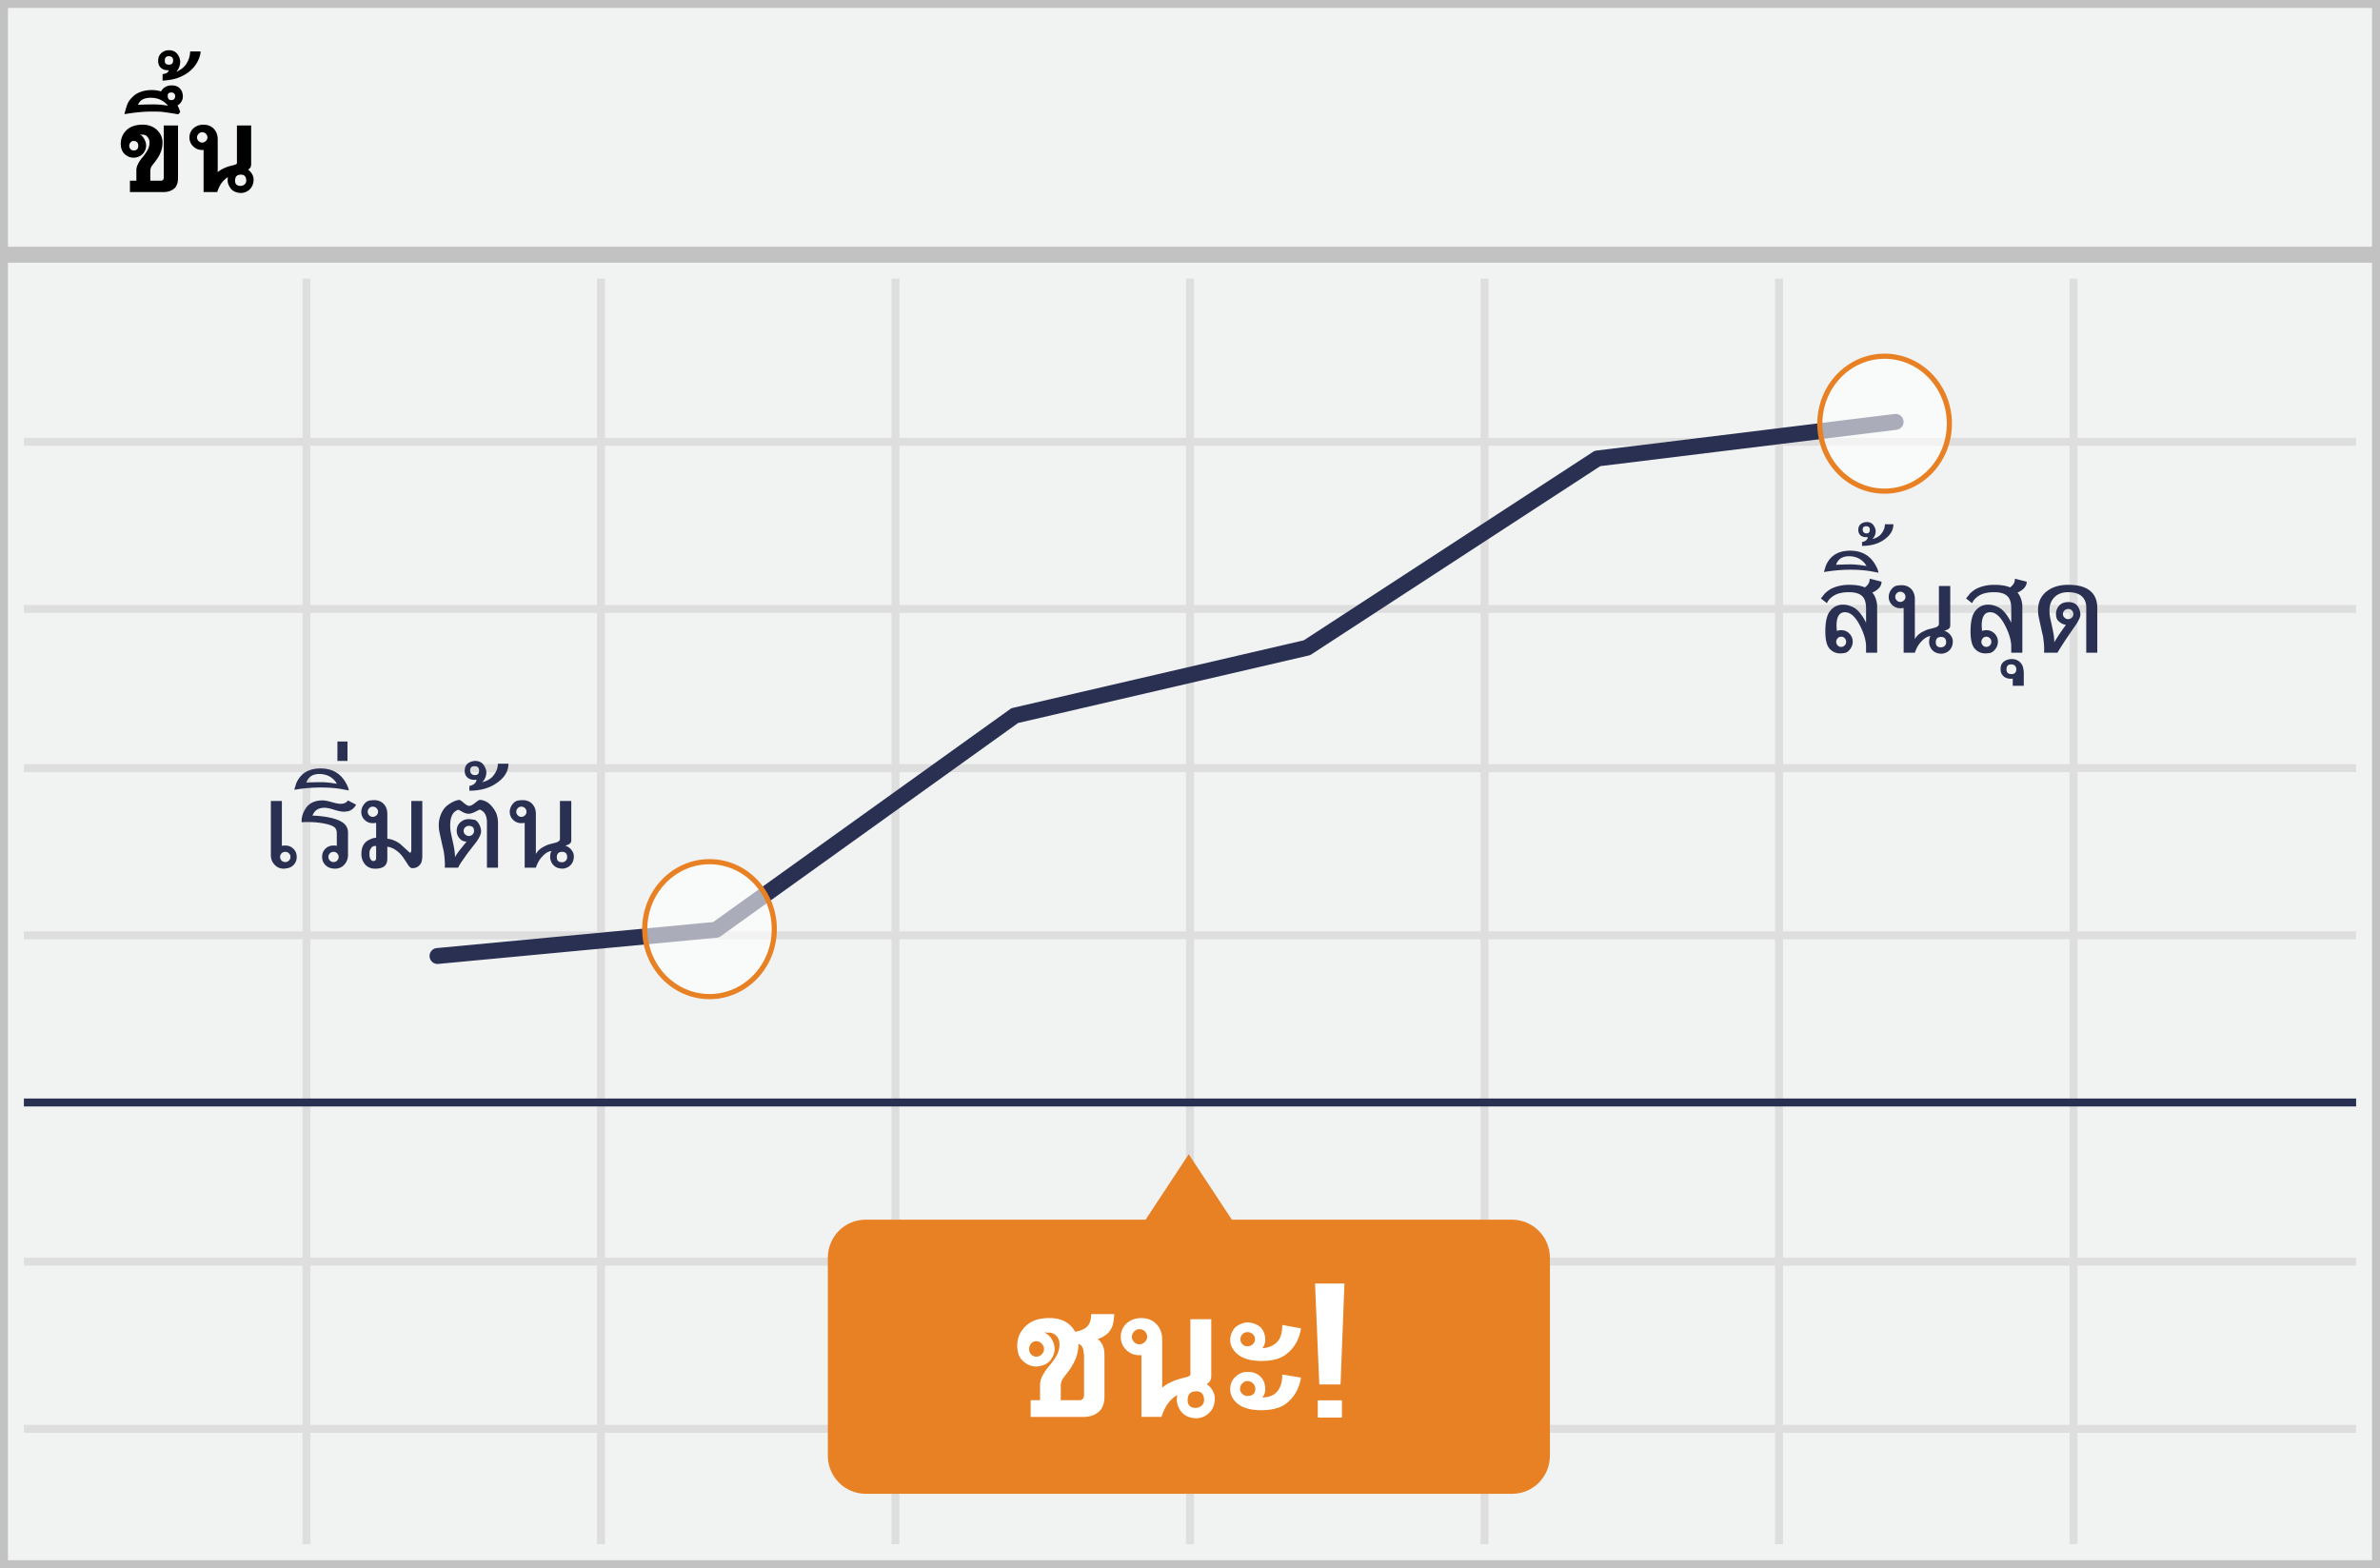 <svg width="299" height="197" xmlns="http://www.w3.org/2000/svg"><g fill="none" fill-rule="evenodd"><g fill-rule="nonzero"><path fill="#F1F2F2" d="M0 0h299v197H0z"/><path d="M1 31h297V1H1v30zm0 2v163h297V33H1zm0 164H0V0h299v197H1z" fill="#C2C2C2"/><path d="M261 56v20h35v1h-35v19h35v1h-35v20h35v1h-35v40h35v1h-35v20h35v1h-35v14h-1v-14h-36v14h-1v-14h-36v14h-1v-14h-36v14h-1v-14h-36v14h-1v-14H76v14h-1v-14H39v14h-1v-14H3v-1h35v-20H3v-1h35v-40H3v-1h35V97H3v-1h35V77H3v-1h35V56H3v-1h35V35h1v20h36V35h1v20h36V35h1v20h36V35h1v20h36V35h1v20h36V35h1v20h36V35h1v20h35v1h-35zm-1 0h-36v20h36V56zm-37 0h-36v20h36V56zm-37 0h-36v20h36V56zm-37 0h-36v20h36V56zm-37 0H76v20h36V56zm-37 0H39v20h36V56zM39 77v19h36V77H39zm37 0v19h36V77H76zm37 0v19h36V77h-36zm37 0v19h36V77h-36zm37 0v19h36V77h-36zm37 0v19h36V77h-36zm36 20h-36v20h36V97zm-37 0h-36v20h36V97zm-37 0h-36v20h36V97zm-37 0h-36v20h36V97zm-37 0H76v20h36V97zm-37 0H39v20h36V97zm-36 21v40h36v-40H39zm37 0v40h36v-40H76zm37 0v40h36v-40h-36zm37 0v40h36v-40h-36zm37 0v40h36v-40h-36zm37 0v40h36v-40h-36zm36 41h-36v20h36v-20zm-37 0h-36v20h36v-20zm-37 0h-36v20h36v-20zm-37 0h-36v20h36v-20zm-37 0H76v20h36v-20zm-37 0H39v20h36v-20z" fill="#DFDEDE"/></g><path d="M189.94 153.223h-35.182L149.34 145l-5.418 8.223H108.74c-2.634 0-4.741 2.14-4.741 4.807v24.82c0 2.667 2.145 4.807 4.741 4.807h81.236c2.634 0 4.74-2.14 4.74-4.807v-24.82c0-2.666-2.144-4.807-4.778-4.807z" fill="#E88024"/><path d="M129.286 169.466c0 .132.023.257.069.374a.912.912 0 0 0 .477.511.86.86 0 0 0 .365.078.94.94 0 0 0 .657-.267 1.05 1.05 0 0 0 .22-.305.88.88 0 0 0 .085-.39.88.88 0 0 0-.077-.357 1.059 1.059 0 0 0-.52-.537.86.86 0 0 0-1.018.206 1.054 1.054 0 0 0-.258.687zm6.617-.343c-.086-.138-.226-.232-.421-.284v.06c0 1.186-.458 2.36-1.375 3.524-.172.217-.308.395-.408.532-.1.138-.17.241-.21.31a1.737 1.737 0 0 0-.224.885v1.753h2.415a.383.383 0 0 0 .197-.056.984.984 0 0 0 .198-.159c.074-.109.112-.283.112-.524v-4.752a2.21 2.21 0 0 0-.069-.585c0-.263-.072-.498-.215-.704zm2.853 1.272v5.044c0 .693-.163 1.258-.49 1.693-.527.579-1.237.868-2.13.868h-6.652v-2.097h1.177v-1.95c0-.648.375-1.424 1.126-2.33.584-.687.962-1.26 1.134-1.718a2.8 2.8 0 0 0 .18-1.049c0-.412-.128-.756-.386-1.031a1.265 1.265 0 0 0-.963-.412h-.129c-.097 0-.173-.006-.227-.018a.797.797 0 0 1-.125-.034l-.017.069c.166.074.316.172.451.292a2.398 2.398 0 0 1 .786 1.727c0 .436-.126.84-.378 1.212l.009-.009a1.85 1.85 0 0 1-.997.825h.009c-.338.126-.662.19-.971.19-.516 0-1.003-.178-1.461-.533-.47-.373-.742-.805-.817-1.298v.009a5.901 5.901 0 0 1-.073-.46 2.966 2.966 0 0 1-.021-.314c0-1.008.39-1.868 1.168-2.578v.009c.676-.613 1.636-.92 2.88-.92 1.518 0 2.595.573 3.23 1.719a3.572 3.572 0 0 0 .91-.258h-.007l.37-.19a2.185 2.185 0 0 0 .283-.266c.304-.309.455-.81.455-1.503h2.905a8.059 8.059 0 0 1-.18 1.357c-.166.476-.401.848-.705 1.118a2.98 2.98 0 0 1-1.048.601l-.155.052c.166.126.304.263.412.412l-.025-.017c.114.138.204.286.27.447.066.16.113.324.142.49.017.069.029.143.034.223.006.08.012.178.018.292l.008.336zm3.438-2.441c0 .12.027.236.081.348a1.058 1.058 0 0 0 .507.503.822.822 0 0 0 .348.077.907.907 0 0 0 .379-.082 1.048 1.048 0 0 0 .529-.507.768.768 0 0 0 .08-.34.971.971 0 0 0-.287-.7.934.934 0 0 0-.314-.206 1.02 1.02 0 0 0-.387-.073.803.803 0 0 0-.339.078 1 1 0 0 0-.3.214 1.13 1.13 0 0 0-.216.314.878.878 0 0 0-.081.374zm1.211 2.286a1.01 1.01 0 0 1-.133.008h-.133a2.298 2.298 0 0 1-1.65-.67 2.194 2.194 0 0 1-.687-1.633 2.245 2.245 0 0 1 .773-1.727 2.47 2.47 0 0 1 .812-.473 2.84 2.84 0 0 1 .958-.163c.837 0 1.498.27 1.985.808.453.504.68 1.143.68 1.916v6.042a2.4 2.4 0 0 1 .326-.275c.115-.08.24-.16.378-.241a7.384 7.384 0 0 1 1.16-.507 8.49 8.49 0 0 1 .567-.168c.19-.048.379-.096.568-.141.36-.098.541-.212.541-.344v-6.944h2.621v7.159c0 .452-.192.782-.576.988.07.052.135.103.198.155.063.051.123.106.18.163.43.475.645.971.645 1.487 0 .681-.195 1.243-.584 1.684-.407.47-.949.74-1.625.808-.876 0-1.54-.27-1.993-.808h.008a2.65 2.65 0 0 1-.584-1.358c0-.298.017-.547.051-.747a2.92 2.92 0 0 0-.464.318c-.16.131-.323.292-.49.48-.4.448-.741 1.095-1.022 1.943h-2.51v-7.76zm6.867 4.546c-.71 0-1.066.372-1.066 1.117 0 .642.341.963 1.023.963a1.114 1.114 0 0 0 .735-.284.945.945 0 0 0 .223-.305.878.878 0 0 0 .082-.374c0-.745-.333-1.117-.997-1.117zm10.613-6.927c.075-.212.128-.435.16-.67.03-.235.046-.481.046-.739l2.355.421c-.235 1.484-.922 2.618-2.062 3.403-.67.464-1.653.696-2.948.696-1.707 0-2.888-.498-3.54-1.495a1.993 1.993 0 0 1-.344-1.16c0-.556.214-1.083.644-1.581a2.982 2.982 0 0 1 1.384-.61c.716 0 1.315.209 1.796.627.384.418.576.94.576 1.564 0 .407-.118.753-.353 1.04.292 0 .582-.052.868-.155.705-.246 1.178-.693 1.418-1.34zm0 6.188c.075-.2.128-.417.16-.649.03-.232.046-.474.046-.726l2.355.387c-.24 1.472-.925 2.606-2.054 3.403-.332.217-.749.388-1.25.511a7.171 7.171 0 0 1-1.706.185c-1.73 0-2.91-.49-3.54-1.47h.008a1.97 1.97 0 0 1-.352-1.151c0-.636.214-1.158.644-1.564.212-.2.431-.353.658-.456a1.83 1.83 0 0 1 .726-.163h.275c.601 0 1.1.198 1.495.593v-.009c.401.39.602.923.602 1.599 0 .39-.12.73-.361 1.022 1.186-.023 1.95-.527 2.294-1.512zm-5.044-5.827c0 .247.08.459.24.636.16.178.367.267.619.267a.985.985 0 0 0 .688-.25.84.84 0 0 0 .274-.653.785.785 0 0 0-.077-.348.89.89 0 0 0-.511-.455 1.08 1.08 0 0 0-.374-.065.834.834 0 0 0-.61.258.888.888 0 0 0-.25.61zm-.052 6.24a.85.85 0 0 0 .073.352.955.955 0 0 0 .49.485.862.862 0 0 0 .348.073c.67 0 1.005-.303 1.005-.91a.878.878 0 0 0-.081-.374 1.012 1.012 0 0 0-.215-.306 1.016 1.016 0 0 0-.709-.283c-.235 0-.444.1-.627.3a.907.907 0 0 0-.284.662zm12.796 3.626h-3.033v-2.174h3.033v2.174zm-.172-4.168h-2.672l-.533-12.676h3.695l-.49 12.676z" fill="#FFF"/><path fill="#2A3052" fill-rule="nonzero" d="M3 138h293v1H3zm124.904-47.173l-37.362 26.79a1 1 0 0 1-.49.182l-34.958 3.291a1 1 0 1 1-.188-1.99l34.69-3.266L126.9 89.085a1 1 0 0 1 .357-.161l36.539-8.486 36.349-23.682a1 1 0 0 1 .424-.154l37.44-4.594a1 1 0 1 1 .243 1.985l-37.21 4.566L164.74 82.21a1 1 0 0 1-.32.136l-36.516 8.48zm36.064-10.429l-.32.136.148-.096.172-.04zm-74.103 35.41l-.489.183.22-.157.27-.026z"/><ellipse cx="8.512" cy="9.225" rx="8.137" ry="8.475" opacity=".6" fill="#FFF" transform="translate(228.25 44)"/><path d="M236.762 62.023c-4.675 0-8.46-3.942-8.46-8.798s3.785-8.798 8.46-8.798c4.676 0 8.461 3.942 8.461 8.798s-3.785 8.798-8.46 8.798zm0-.646c4.313 0 7.815-3.647 7.815-8.152 0-4.505-3.502-8.152-7.815-8.152-4.312 0-7.814 3.647-7.814 8.152 0 4.505 3.502 8.152 7.814 8.152z" fill="#E88024" fill-rule="nonzero"/><ellipse cx="8.137" cy="8.475" rx="8.137" ry="8.475" opacity=".6" transform="translate(81 108.25)" fill="#FFF"/><path d="M89.138 125.523c-4.676 0-8.461-3.942-8.461-8.798s3.785-8.798 8.46-8.798c4.676 0 8.461 3.942 8.461 8.798s-3.785 8.798-8.46 8.798zm0-.646c4.312 0 7.814-3.647 7.814-8.152 0-4.505-3.502-8.152-7.814-8.152-4.313 0-7.815 3.647-7.815 8.152 0 4.505 3.502 8.152 7.815 8.152z" fill="#E88024" fill-rule="nonzero"/><path d="M235.213 74.441c.16.172.29.39.392.65.149.372.223.753.223 1.143V82h-1.394v-.768c0-.726-.235-1.566-.704-2.52-.597-1.206-1.248-1.81-1.95-1.81-.462 0-.776.256-.944.768a3.092 3.092 0 0 0-.111.902c0 .211.015.442.046.692.184-.067.36-.1.528-.1.41 0 .756.142 1.037.425.281.283.422.63.422 1.04 0 .312-.104.611-.31.896-.22.309-.477.483-.774.522a5.016 5.016 0 0 1-.48.04c-.508 0-.942-.183-1.301-.55-.383-.383-.575-1.123-.575-2.22 0-1.196.192-2.04.575-2.532.418-.55.97-.826 1.658-.826.39 0 .803.103 1.236.31.504.239.98.752 1.43 1.542.05.09.123.226.217.41v-1.758c0-.61-.106-1.068-.317-1.377-.32-.461-.928-.691-1.822-.691-.805 0-1.436.141-1.893.424-.457.284-.75.603-.879.958l-.767-.597.504-.627c.273-.262.547-.463.82-.604.274-.14.617-.26 1.031-.357a5.56 5.56 0 0 1 1.22-.123c.8 0 1.45.107 1.95.322.176-.121.31-.252.405-.393.136-.175.205-.41.205-.703l1.488.381c0 .45-.252.834-.756 1.154-.14.09-.277.16-.41.211zm-3.281 6.188a.635.635 0 0 0-.182-.454.598.598 0 0 0-.451-.19.57.57 0 0 0-.434.196.641.641 0 0 0 0 .896c.121.127.266.19.434.19a.605.605 0 0 0 .448-.187.62.62 0 0 0 .185-.451zm4.066-8.684l-.803-.152c-.789-.148-1.707-.223-2.754-.223-1.03 0-2.13.098-3.298.293l.222-.756c.528-1.285 1.553-1.927 3.076-1.927 1.372 0 2.395.54 3.07 1.623.274.437.436.818.487 1.142zm-3.709-2.068c-.715 0-1.219.266-1.512.797l-.117.281a38.842 38.842 0 0 1 1.881-.053c.48 0 1.135.069 1.963.205-.07-.101-.14-.205-.211-.31-.504-.613-1.172-.92-2.004-.92zm2.361-2.408c-.05.008-.12.011-.21.011-.364 0-.633-.117-.81-.351a.894.894 0 0 1-.17-.563c0-.476.235-.787.704-.931.121-.035.242-.053.363-.053.383 0 .67.143.862.428.168.25.252.496.252.738 0 .113-.016.227-.047.34a1.23 1.23 0 0 1-.381.633c.484-.117.846-.319 1.084-.604.336-.398.504-.818.504-1.26h1.066c0 .72-.357 1.342-1.072 1.87-.75.566-1.705.85-2.865.85v-.493c.16 0 .332-.07.515-.211.137-.137.205-.271.205-.404zm-.205-1.36c-.293 0-.44.15-.44.452.04.296.204.445.493.445.273 0 .41-.156.41-.469 0-.285-.154-.428-.463-.428zm4.711 10.266a3.08 3.08 0 0 1-.427.035 1.41 1.41 0 0 1-1.023-.416 1.358 1.358 0 0 1-.425-1.008c0-.316.104-.619.31-.908.22-.308.483-.482.792-.521.242-.028.408-.041.498-.041.531 0 .95.17 1.254.51.285.324.428.73.428 1.218v5.045c.199-.355.486-.64.86-.855.329-.18.608-.305.839-.375.176-.043.422-.106.738-.188.39-.101.586-.262.586-.48v-4.77h1.424v4.928a.537.537 0 0 1-.293.51c-.11.058-.264.12-.463.187.266.074.49.21.674.404.27.293.404.598.404.914 0 .43-.121.784-.363 1.061-.254.29-.594.455-1.02.498-.539 0-.949-.166-1.23-.498-.2-.234-.32-.52-.364-.855 0-.504.07-.79.211-.856-.394 0-.818.254-1.271.762-.305.34-.549.781-.732 1.324h-1.407v-5.625zm-1.054-1.389c0 .164.063.31.19.44a.596.596 0 0 0 .437.193.646.646 0 0 0 .46-.187.595.595 0 0 0 .196-.446.624.624 0 0 0-.19-.463.639.639 0 0 0-.466-.187.586.586 0 0 0-.443.196.643.643 0 0 0-.184.454zm5.76 5.028c-.446 0-.669.228-.669.685 0 .414.217.621.65.621a.65.65 0 0 0 .46-.178.582.582 0 0 0 .191-.443c0-.457-.21-.685-.633-.685zm9.591-5.573c.16.172.291.39.393.65.148.372.222.753.222 1.143V82h-1.394v-.768c0-.726-.235-1.566-.703-2.52-.598-1.206-1.248-1.81-1.951-1.81-.461 0-.776.256-.944.768a3.092 3.092 0 0 0-.111.902c0 .211.015.442.047.692.183-.067.36-.1.527-.1.41 0 .756.142 1.037.425.281.283.422.63.422 1.04 0 .312-.103.611-.31.896-.22.309-.477.483-.774.522a5.016 5.016 0 0 1-.48.04c-.508 0-.942-.183-1.301-.55-.383-.383-.574-1.123-.574-2.22 0-1.196.191-2.04.574-2.532.418-.55.97-.826 1.658-.826.39 0 .803.103 1.236.31.504.239.98.752 1.43 1.542.05.09.123.226.217.41v-1.758c0-.61-.106-1.068-.317-1.377-.32-.461-.927-.691-1.822-.691-.805 0-1.435.141-1.892.424-.457.284-.75.603-.88.958l-.767-.597.504-.627c.273-.262.547-.463.82-.604.274-.14.617-.26 1.032-.357.363-.082.77-.123 1.218-.123.801 0 1.451.107 1.951.322.176-.121.311-.252.405-.393.137-.175.205-.41.205-.703l1.488.381c0 .45-.252.834-.756 1.154-.14.09-.277.16-.41.211zm-3.281 6.188a.635.635 0 0 0-.182-.454.598.598 0 0 0-.45-.19.57.57 0 0 0-.435.196.641.641 0 0 0 0 .896.58.58 0 0 0 .434.19.605.605 0 0 0 .448-.187.62.62 0 0 0 .185-.451zm2.69 5.52v-.909a.66.66 0 0 1-.217.03c-.426 0-.758-.124-.997-.37-.21-.222-.316-.507-.316-.855 0-.543.244-.914.732-1.113a1.76 1.76 0 0 1 .686-.135c.473 0 .855.176 1.148.527.235.281.352.723.352 1.324v1.5h-1.389zm-.206-2.684c-.386 0-.58.205-.58.615 0 .402.207.604.621.604.41 0 .615-.217.615-.65-.046-.38-.265-.57-.656-.57zm9.44-1.465v-5.69c0-.578-.176-1.035-.528-1.37-.382-.364-.97-.545-1.763-.545-.668 0-1.21.185-1.623.556-.47.426-.703 1.004-.703 1.735 0 .382.04.753.123 1.113l.222 1.02c.172.761.258 1.382.258 1.863a23.28 23.28 0 0 1 1.096-1.676c.136-.192.26-.361.369-.51-.324-.039-.637-.195-.938-.469-.207-.187-.31-.492-.31-.914 0-.203.033-.386.1-.55.25-.618.732-.926 1.447-.926.562 0 .966.191 1.213.574.199.324.298.664.298 1.02 0 .246-.168.636-.503 1.171-.278.403-.69 1.004-1.237 1.805-.21.309-.512.773-.902 1.395l-.24.398h-1.676c0-.035.002-.09.006-.167a3.67 3.67 0 0 0 .006-.173c0-.512-.05-1.086-.147-1.722-.129-.536-.309-1.344-.539-2.426a4.29 4.29 0 0 1-.082-.885c0-1 .37-1.785 1.107-2.356.7-.535 1.59-.802 2.672-.802 1.242 0 2.168.256 2.778.767.59.496.884 1.213.884 2.15V82h-1.388zm-2.93-4.857c0 .171.067.32.202.448a.646.646 0 0 0 .911.003.606.606 0 0 0 .194-.451.634.634 0 0 0-.65-.645.64.64 0 0 0-.46.19.61.61 0 0 0-.197.455zM35.412 100.621v5.643c.11-.032.246-.047.41-.047.414 0 .76.137 1.037.41.278.273.416.615.416 1.025 0 .391-.123.72-.369.985a1.421 1.421 0 0 1-.949.45 1.279 1.279 0 0 1-.322.042c-.457 0-.85-.18-1.178-.54-.285-.304-.428-.704-.428-1.2v-6.768h1.383zm1.078 7.031a.596.596 0 0 0-.196-.457.67.67 0 0 0-.472-.181.608.608 0 0 0-.445.187.615.615 0 0 0-.188.451.63.63 0 0 0 .185.454.6.6 0 0 0 .448.19.658.658 0 0 0 .472-.187.608.608 0 0 0 .196-.457zm4.178-4.207c-.484-.09-.965-.144-1.441-.164a15.73 15.73 0 0 0-.563-.011c-.465 0-.717.013-.756.04a.809.809 0 0 1-.017-.17c0-.519.17-1.044.51-1.576.433-.675 1.142-1.013 2.126-1.013.274 0 .657.071 1.149.214.492.142.855.214 1.09.214.457 0 .77-.143.937-.428l1.026.533c-.055.148-.168.303-.34.463-.246.23-.522.361-.827.392a3.96 3.96 0 0 1-.357.03c-.309 0-.738-.088-1.289-.264-.496-.152-.875-.228-1.137-.228-.472 0-.841.119-1.107.357-.172.145-.31.355-.416.633.457 0 .994.047 1.611.14.719.114 1.301.272 1.746.475.446.203.748.451.908.744.133.235.2.477.2.727v2.836c0 .488-.158.904-.475 1.248-.297.324-.683.486-1.16.486-.531 0-.947-.166-1.248-.498a1.379 1.379 0 0 1-.37-.973c0-.414.137-.756.41-1.028.274-.271.618-.407 1.032-.407.18 0 .315.015.404.047v-1.594c0-.254-.062-.463-.187-.627-.195-.258-.682-.457-1.459-.598zm1.242 4.852a.6.6 0 0 0 .448-.19.63.63 0 0 0 .185-.455.615.615 0 0 0-.188-.45.608.608 0 0 0-.445-.188.637.637 0 0 0-.46.184.608.608 0 0 0-.19.454c0 .18.062.332.187.457s.28.188.463.188zm1.916-8.994l-.803-.153c-.789-.148-1.707-.222-2.753-.222a19.99 19.99 0 0 0-3.3.293c.075-.25.15-.502.223-.756.528-1.285 1.553-1.928 3.077-1.928 1.37 0 2.394.541 3.07 1.623.273.438.435.819.486 1.143zm-3.709-2.069c-.715 0-1.219.266-1.512.797l-.117.281a38.726 38.726 0 0 1 1.881-.052c.48 0 1.135.068 1.963.205l-.21-.31c-.505-.614-1.173-.92-2.005-.92zm2.274-4.084h1.265v2.444h-1.265V93.15zm9.28 7.471h1.384v6.791c0 .625-.104 1.033-.31 1.225-.224.285-.536.427-.938.427-.16 0-.319-.107-.475-.322-.187-.285-.377-.57-.568-.855a4.029 4.029 0 0 0-.65-.785c-.481-.43-.966-.674-1.454-.733v1.5c0 .524-.183.879-.55 1.067-.255.128-.57.193-.95.193-.223 0-.402-.022-.539-.065-.48-.136-.83-.449-1.049-.937a1.997 1.997 0 0 1-.17-.844c0-.84.295-1.418.885-1.734.363-.2.686-.299.967-.299v-1.875l-.217.023a1.807 1.807 0 0 1-.21.012 1.4 1.4 0 0 1-1.017-.41 1.362 1.362 0 0 1-.42-1.014c0-.316.104-.619.311-.908.223-.308.485-.482.785-.521.239-.028.403-.041.493-.041.527 0 .945.17 1.253.51.286.32.428.726.428 1.218v3.129c.48.023 1 .225 1.559.604.043.03.273.238.691.62.395.364.598.544.61.54.101-.032.152-.164.152-.399v-6.117zm-5.478 1.365c0 .164.065.31.194.44a.606.606 0 0 0 .44.193.665.665 0 0 0 .465-.187.588.588 0 0 0 .202-.446.615.615 0 0 0-.196-.463.659.659 0 0 0-.472-.187.595.595 0 0 0-.445.196.638.638 0 0 0-.188.454zm.229 5.098a.804.804 0 0 0-.006.1v.093c0 .266.033.461.1.586.097.203.224.305.38.305.239 0 .358-.127.358-.38v-1.49a.351.351 0 0 0-.14-.023.638.638 0 0 0-.387.141c-.204.234-.305.457-.305.668zM61.176 109v-5.69c0-.601-.158-1.054-.475-1.359-.062-.043-.16-.11-.293-.199a.222.222 0 0 0-.135-.035c-.039 0-.222.085-.55.255-.328.17-.62.255-.873.255-.227 0-.486-.082-.777-.247-.29-.164-.45-.246-.477-.246-.075 0-.188.05-.34.147a1.07 1.07 0 0 0-.287.258c-.274.336-.41.851-.41 1.547 0 .382.04.753.123 1.113l.222 1.02c.172.761.258 1.382.258 1.863.16-.301.404-.655.733-1.06l.732-.91a.985.985 0 0 1-.785-.28 1.404 1.404 0 0 1-.463-1.067c0-.523.22-.93.662-1.219.254-.164.541-.246.861-.246h.1c.21.032.42.06.627.088.172.055.342.211.51.469.199.32.298.658.298 1.014 0 .285-.181.695-.544 1.23-.063.09-.395.518-.997 1.283-.109.137-.242.319-.398.545l-.451.645a5.99 5.99 0 0 0-.492.826h-1.676c0-.035.002-.09.006-.167a3.67 3.67 0 0 0 .006-.173c0-.512-.05-1.086-.147-1.722-.129-.536-.308-1.344-.539-2.426a4.29 4.29 0 0 1-.082-.885c0-.453.094-.904.281-1.354.203-.48.475-.85.815-1.107.515-.387.998-.613 1.447-.68.098-.015.292.106.583.364.291.257.524.386.7.386.192 0 .44-.125.744-.375.305-.25.498-.375.58-.375.23 0 .487.067.768.2.254.128.48.306.68.533.312.355.529.695.65 1.02.129.347.193.73.193 1.148V109h-1.388zm-2.93-4.617c0 .176.066.326.2.451a.648.648 0 0 0 .456.187c.18 0 .333-.061.46-.184a.608.608 0 0 0 .19-.454c0-.422-.216-.633-.65-.633a.65.65 0 0 0-.46.185.592.592 0 0 0-.196.448zm1.617-6.434c-.062.012-.15.018-.263.018-.454 0-.79-.147-1.008-.44-.14-.18-.211-.414-.211-.703 0-.594.293-.98.879-1.16a1.49 1.49 0 0 1 .45-.07c.478 0 .835.18 1.073.539.211.308.317.615.317.92 0 .14-.02.281-.059.422-.094.336-.252.6-.475.79.606-.148 1.057-.4 1.354-.755.418-.496.627-1.02.627-1.57h1.33c0 .898-.445 1.675-1.336 2.331-.937.708-2.129 1.061-3.574 1.061v-.615c.199 0 .414-.088.644-.264.168-.168.252-.336.252-.504zm-.252-1.693c-.367 0-.55.187-.55.562.05.371.255.557.615.557.34 0 .51-.195.51-.586 0-.355-.192-.533-.575-.533zm6.305 7.119a3.08 3.08 0 0 1-.428.035 1.41 1.41 0 0 1-1.022-.416 1.358 1.358 0 0 1-.425-1.008c0-.316.104-.619.31-.908.22-.308.483-.482.792-.521.242-.028.408-.041.498-.041.53 0 .949.17 1.254.51.285.324.427.73.427 1.218v5.045c.2-.355.487-.64.862-.855.328-.18.607-.305.837-.375.176-.043.422-.106.739-.188.39-.101.586-.262.586-.48v-4.77h1.424v4.928a.537.537 0 0 1-.293.51c-.11.058-.264.12-.463.187.265.074.49.21.674.404.269.293.404.598.404.914 0 .43-.121.784-.363 1.061-.254.29-.594.455-1.02.498-.54 0-.95-.166-1.23-.498-.2-.234-.32-.52-.364-.855 0-.504.07-.79.211-.856-.394 0-.818.254-1.271.762-.305.34-.55.781-.733 1.324h-1.406v-5.625zm-1.055-1.389c0 .164.064.31.19.44a.596.596 0 0 0 .437.193c.176 0 .33-.062.46-.187a.595.595 0 0 0 .197-.446.624.624 0 0 0-.19-.463.639.639 0 0 0-.467-.187.586.586 0 0 0-.442.196.643.643 0 0 0-.185.454zm5.76 5.028c-.445 0-.668.228-.668.685 0 .414.217.621.65.621a.65.65 0 0 0 .46-.178.582.582 0 0 0 .19-.443c0-.457-.21-.685-.632-.685z" fill="#2A3052"/><path d="M22.365 15.761v6.621c0 .47-.113.86-.34 1.172-.375.383-.863.574-1.464.574h-4.237v-1.43h.809v-1.33c0-.452.258-.99.773-1.61v.005c.38-.472.63-.86.75-1.16v.006a1.99 1.99 0 0 0 .123-.715c0-.266-.078-.49-.234-.674a.718.718 0 0 0-.592-.304h-.205a.729.729 0 0 1-.164-.018c-.004.004-.006.01-.006.018a.866.866 0 0 1 .26.167c.073.068.14.15.203.249.211.335.316.65.316.943a1.508 1.508 0 0 1-.981 1.42 1.64 1.64 0 0 1-.606.115c-.34 0-.665-.113-.973-.34a1.483 1.483 0 0 1-.49-.633 2.068 2.068 0 0 1-.137-.75c0-.363.067-.696.202-.999.135-.302.333-.57.595-.805.23-.203.51-.358.838-.463a3.695 3.695 0 0 1 1.13-.158c.317 0 .614.046.891.137a2.338 2.338 0 0 1 1.374 1.163c.147.29.22.61.22.961 0 .79-.295 1.56-.885 2.315h.006l-.475.615a1.21 1.21 0 0 0-.181.65V22.7h1.377a.283.283 0 0 0 .123-.035.522.522 0 0 0 .135-.1.984.984 0 0 0 .052-.37v-6.433h1.793zm-6.129 2.55a.625.625 0 0 0 .156.415.545.545 0 0 0 .17.129.47.47 0 0 0 .208.047c.402 0 .603-.197.603-.592 0-.187-.05-.335-.152-.442-.102-.108-.252-.161-.451-.161a.42.42 0 0 0-.214.055.588.588 0 0 0-.167.144.72.72 0 0 0-.112.196.587.587 0 0 0-.04.208zm6.147-3.944a15.779 15.779 0 0 0-.83-.147c-.33-.05-.721-.107-1.174-.17h.012c-.176-.011-.374-.02-.595-.026-.22-.006-.474-.009-.759-.009-.988 0-2.123.11-3.404.328.09-.37.176-.682.258-.934.082-.252.158-.44.228-.566v.006c.086-.16.202-.32.349-.48.146-.16.315-.317.507-.47.246-.175.547-.316.905-.424a4.003 4.003 0 0 1 1.157-.161c.457 0 .854.057 1.19.17.074-.129.164-.246.27-.352.28-.27.64-.404 1.077-.404.637 0 1.067.266 1.29.797.074.187.11.379.11.574a1.195 1.195 0 0 1-.229.732l.007-.005a1.31 1.31 0 0 1-.457.422c.055.09.107.189.158.298.024.055.05.127.082.217.031.09.067.197.106.322l-.258.282zm-.867-2.748c-.297 0-.446.132-.446.398 0 .371.149.557.446.557.328 0 .492-.18.492-.54a.481.481 0 0 0-.155-.307.499.499 0 0 0-.337-.108zm-2.578.662c-.247 0-.467.026-.663.079a1.613 1.613 0 0 0-.504.225 1.11 1.11 0 0 0-.24.247 3.055 3.055 0 0 0-.21.334 43.326 43.326 0 0 1 1.98-.047 9.73 9.73 0 0 1 1.81.164 2.811 2.811 0 0 0-.972-.756 2.86 2.86 0 0 0-1.201-.246zm2.097-3.176a1.72 1.72 0 0 0 .097-.12 1.22 1.22 0 0 0 .097-.161h-.118a1.46 1.46 0 0 1-.606-.115 1.084 1.084 0 0 1-.425-.336c-.14-.188-.21-.434-.21-.739 0-.484.196-.855.59-1.113.114-.074.236-.128.367-.161s.27-.05.42-.05c.476 0 .843.19 1.1.568h-.005c.195.286.293.582.293.891 0 .2-.033.396-.1.589a2.168 2.168 0 0 1-.287.554l-.023.038a.116.116 0 0 1-.015.017.178.178 0 0 0-.02.027.41.41 0 0 1-.047.052c.082-.039.175-.09.28-.152.106-.062.222-.135.347-.217a2.22 2.22 0 0 0 .583-.577c.162-.232.292-.49.39-.77.042-.145.077-.292.105-.443a2.41 2.41 0 0 0 .04-.43h1.307c0 .37-.127.8-.38 1.289a3.388 3.388 0 0 1-.422.635 4.266 4.266 0 0 1-1.339 1.087 5.81 5.81 0 0 1-.9.381 5.907 5.907 0 0 1-.758.173 9.782 9.782 0 0 1-.97.108v-.82c.289-.035.492-.105.61-.21v.005zm.176-2.045c-.336 0-.504.174-.504.522-.035.363.139.544.522.544.347 0 .521-.181.521-.544 0-.176-.049-.307-.146-.393a.573.573 0 0 0-.393-.129zm3.539 10.22c0 .082.019.16.056.237a.745.745 0 0 0 .143.202.696.696 0 0 0 .202.14.56.56 0 0 0 .238.054c.09 0 .175-.019.257-.056a.715.715 0 0 0 .36-.346.524.524 0 0 0 .056-.231.662.662 0 0 0-.673-.668.547.547 0 0 0-.232.053.682.682 0 0 0-.205.146.77.77 0 0 0-.146.214.599.599 0 0 0-.056.255zm.826 1.558a.732.732 0 0 1-.09.006h-.091c-.434 0-.81-.152-1.125-.457a1.496 1.496 0 0 1-.47-1.113 1.523 1.523 0 0 1 .528-1.178c.16-.14.345-.248.554-.322.209-.074.427-.111.653-.111.57 0 1.022.183 1.354.55.308.344.463.78.463 1.307v4.12c.07-.071.144-.134.222-.188.078-.055.164-.11.258-.164a5.035 5.035 0 0 1 1.178-.46c.129-.034.258-.066.386-.097.247-.066.37-.145.37-.234V15.76h1.787v4.881c0 .309-.131.533-.393.674a1.88 1.88 0 0 1 .258.217c.293.324.44.662.44 1.013 0 .465-.133.848-.399 1.149-.277.32-.646.504-1.107.55-.598 0-1.051-.183-1.36-.55h.006a1.807 1.807 0 0 1-.398-.926c0-.203.011-.373.035-.51a1.994 1.994 0 0 0-.317.217c-.109.09-.22.2-.334.328-.273.305-.505.746-.697 1.324h-1.71v-5.29zm4.682 3.1c-.485 0-.727.254-.727.762 0 .437.233.656.698.656a.76.76 0 0 0 .501-.193.644.644 0 0 0 .152-.208.599.599 0 0 0 .055-.255c0-.508-.226-.762-.68-.762z" fill="#000"/></g></svg>